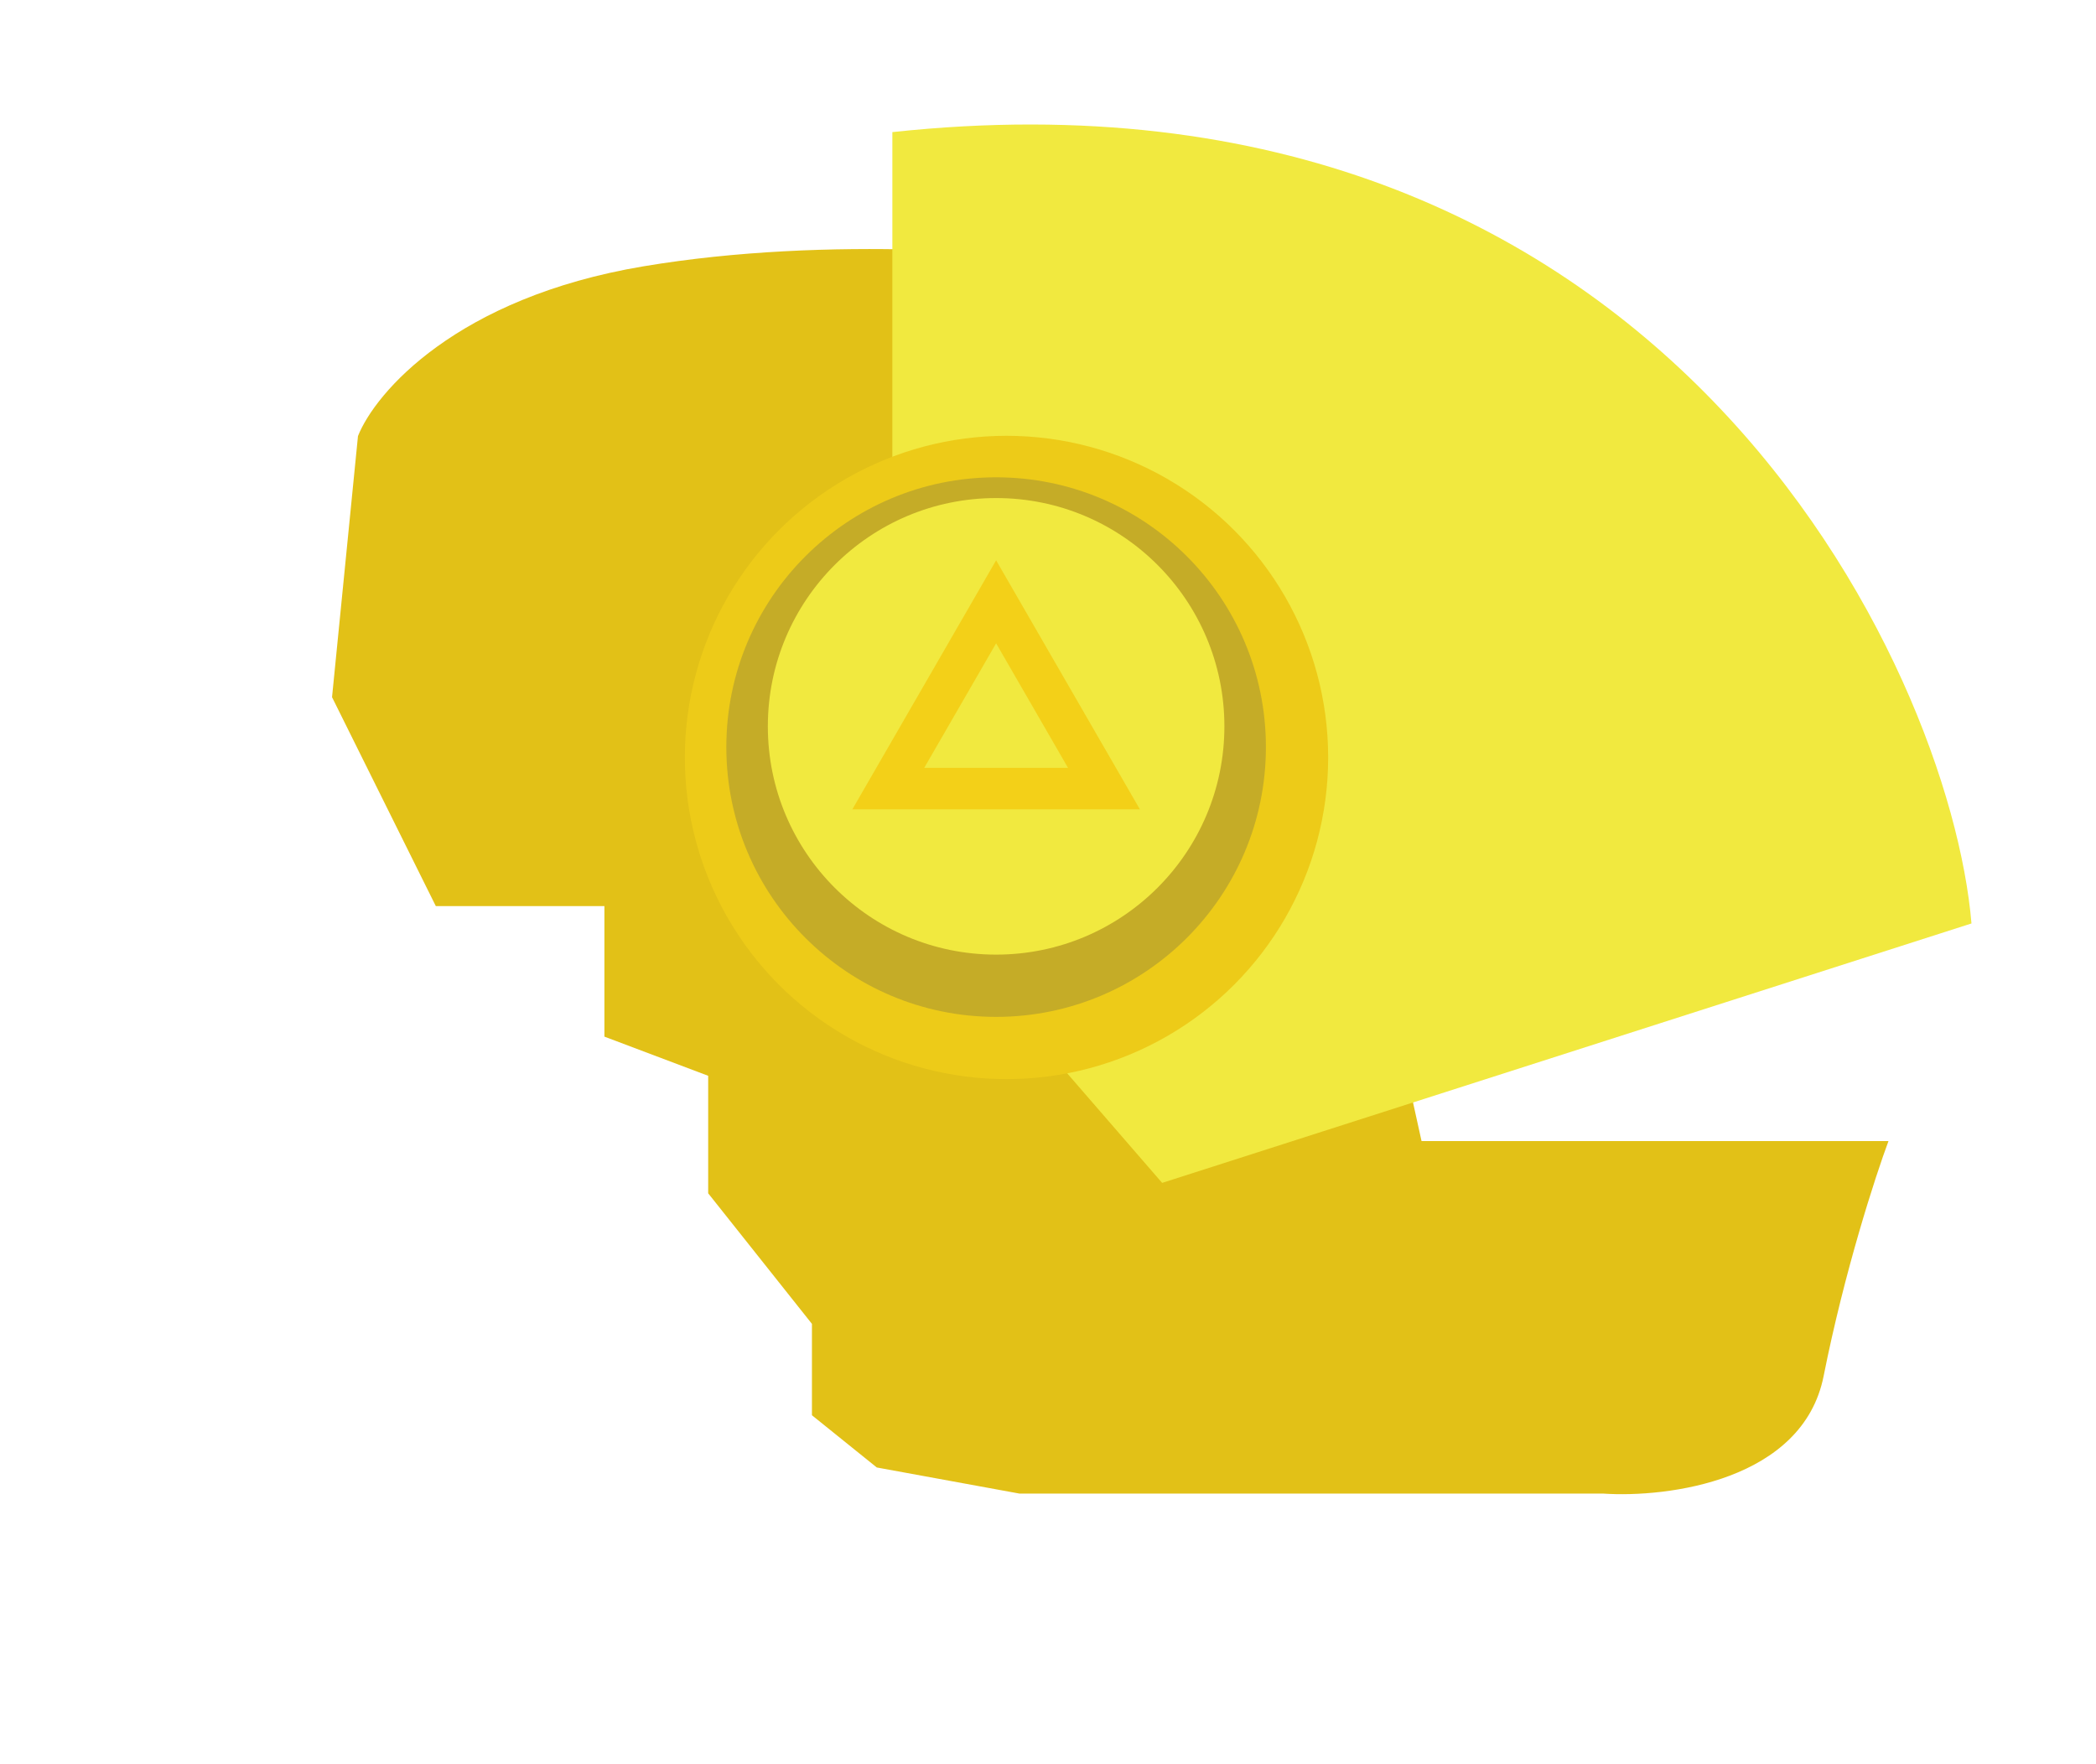<svg width="101" height="85" viewBox="0 0 101 85" fill="none" xmlns="http://www.w3.org/2000/svg">
    <path d="M29.125 43.661H21L16 33.595L17.25 21.012C18.083 18.915 22 14.344 31 12.834C40 11.324 49.75 12.205 53.5 12.834L55.658 34.124L66 33.595V43.661L68.5 54.985H91C90.375 56.663 88.875 61.276 87.875 66.309C86.875 71.342 80.375 72.181 77.25 71.971H49.125L42.25 70.713L39.125 68.196V63.793L34.125 57.501V51.839L29.125 49.952V43.661Z" fill="#E2C116" fill-opacity="0.99"/>
    <path d="M56 57L43 41.997V6.366C80.143 2.365 93.968 32.204 95 44.498L56 57Z" fill="#F1E93F"/>
    <circle cx="48.5" cy="36.5" r="15.5" fill="#EDCB19" fill-opacity="0.99"/>
    <circle cx="48" cy="36" r="13" fill="#C5AC28" fill-opacity="0.99"/>
    <circle cx="48" cy="35" r="11" fill="#F1E93F"/>
    <path d="M42.804 38L48 29L53.196 38H42.804Z" stroke="#F3D019" stroke-opacity="0.99" stroke-width="2"/>
    </svg>